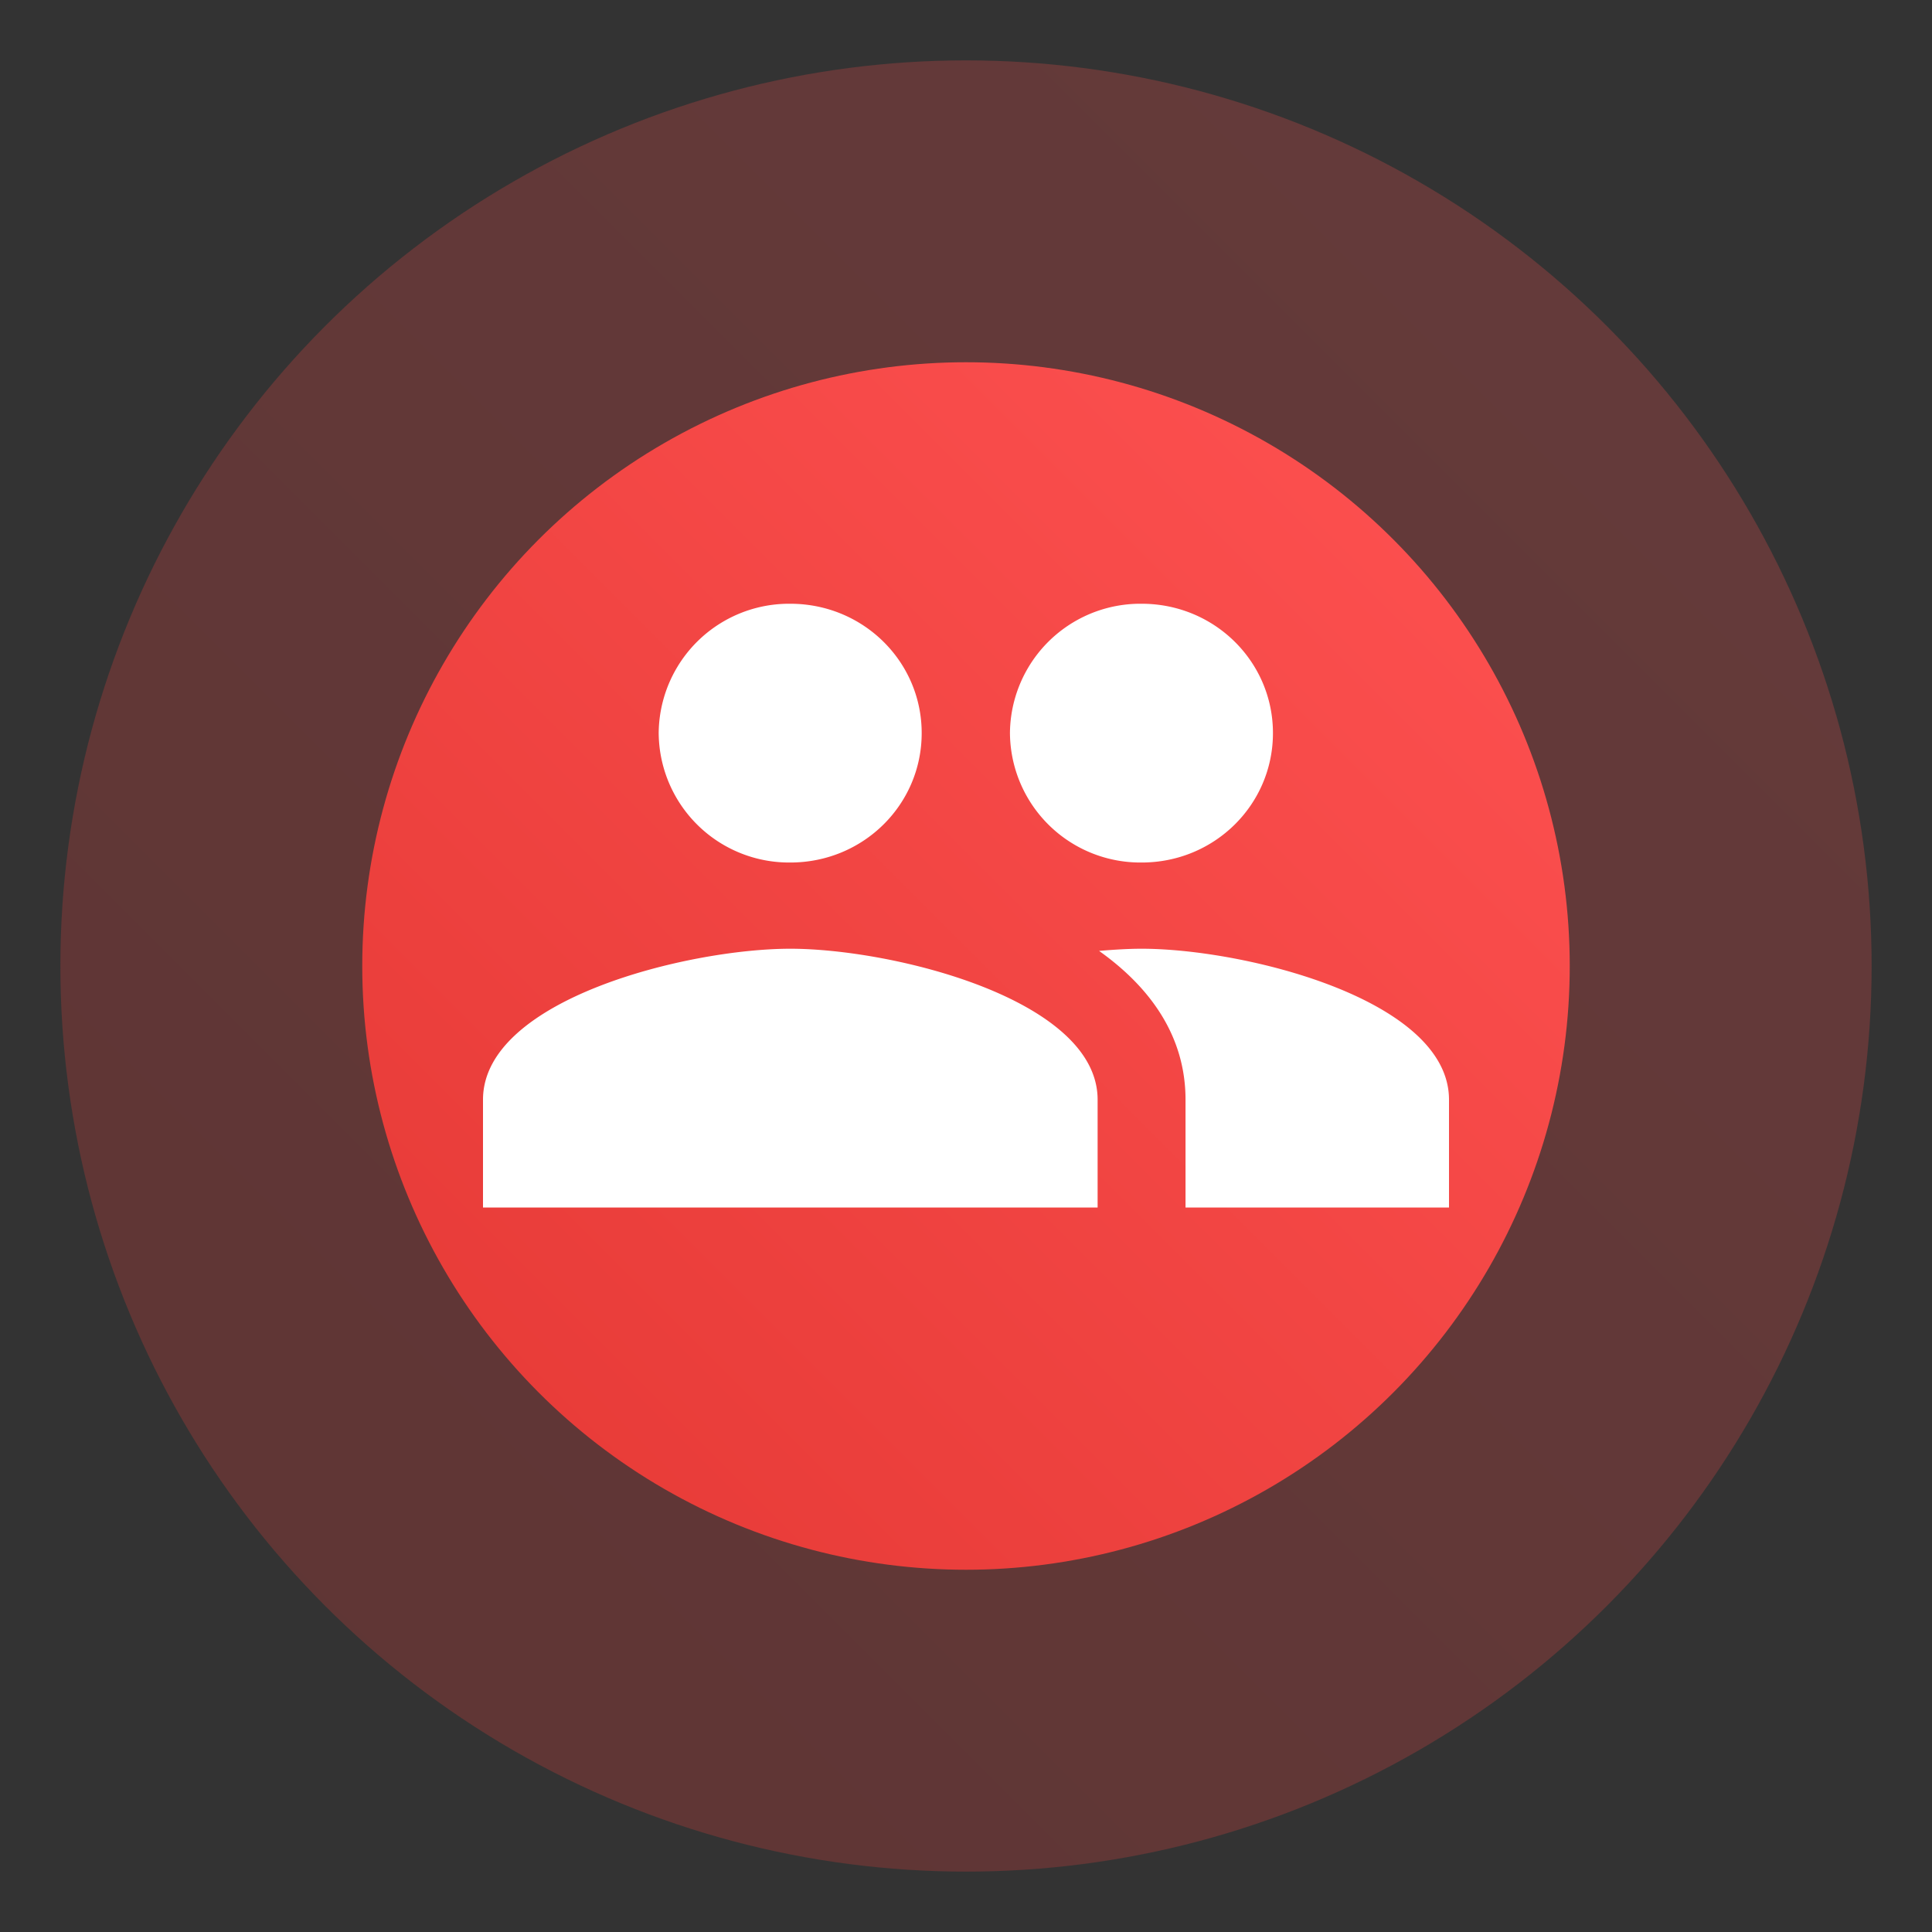 <svg xmlns="http://www.w3.org/2000/svg" width="16" height="16" viewBox="0 0 16 16">
    <rect x="0" y="0" width="16" height="16" fill="#333333" stroke="none"/>
    <defs>
        <linearGradient id="a" x1="1.543%" y1="98.457%" y2="0%">
            <stop offset="0%" stop-color="#E53935"/>
            <stop offset="100%" stop-color="#FF5252"/>
        </linearGradient>
    </defs>
    <g fill="none" fill-rule="evenodd" transform="translate(.5 .5)">
        <circle cx="7.5" cy="7.5" r="7.5" fill="url(#a)" opacity=".243"/>
        <circle cx="7.5" cy="7.5" r="5" fill="url(#a)"/>
        <path fill="#FFF" fill-rule="nonzero" d="M8.955 6.643c.603 0 1.087-.479 1.087-1.072 0-.592-.484-1.071-1.087-1.071a1.08 1.08 0 0 0-1.091 1.071 1.08 1.08 0 0 0 1.09 1.072zm-2.91 0c.604 0 1.088-.479 1.088-1.072 0-.592-.484-1.071-1.088-1.071a1.08 1.08 0 0 0-1.09 1.071 1.08 1.08 0 0 0 1.09 1.072zm0 .714c-.847 0-2.545.418-2.545 1.25V9.5h5.09v-.893c0-.832-1.697-1.25-2.545-1.25zm2.91 0c-.106 0-.226.007-.353.018.422.3.716.704.716 1.232V9.5H11.5v-.893c0-.832-1.698-1.25-2.545-1.25z"/>
    </g>
</svg>
